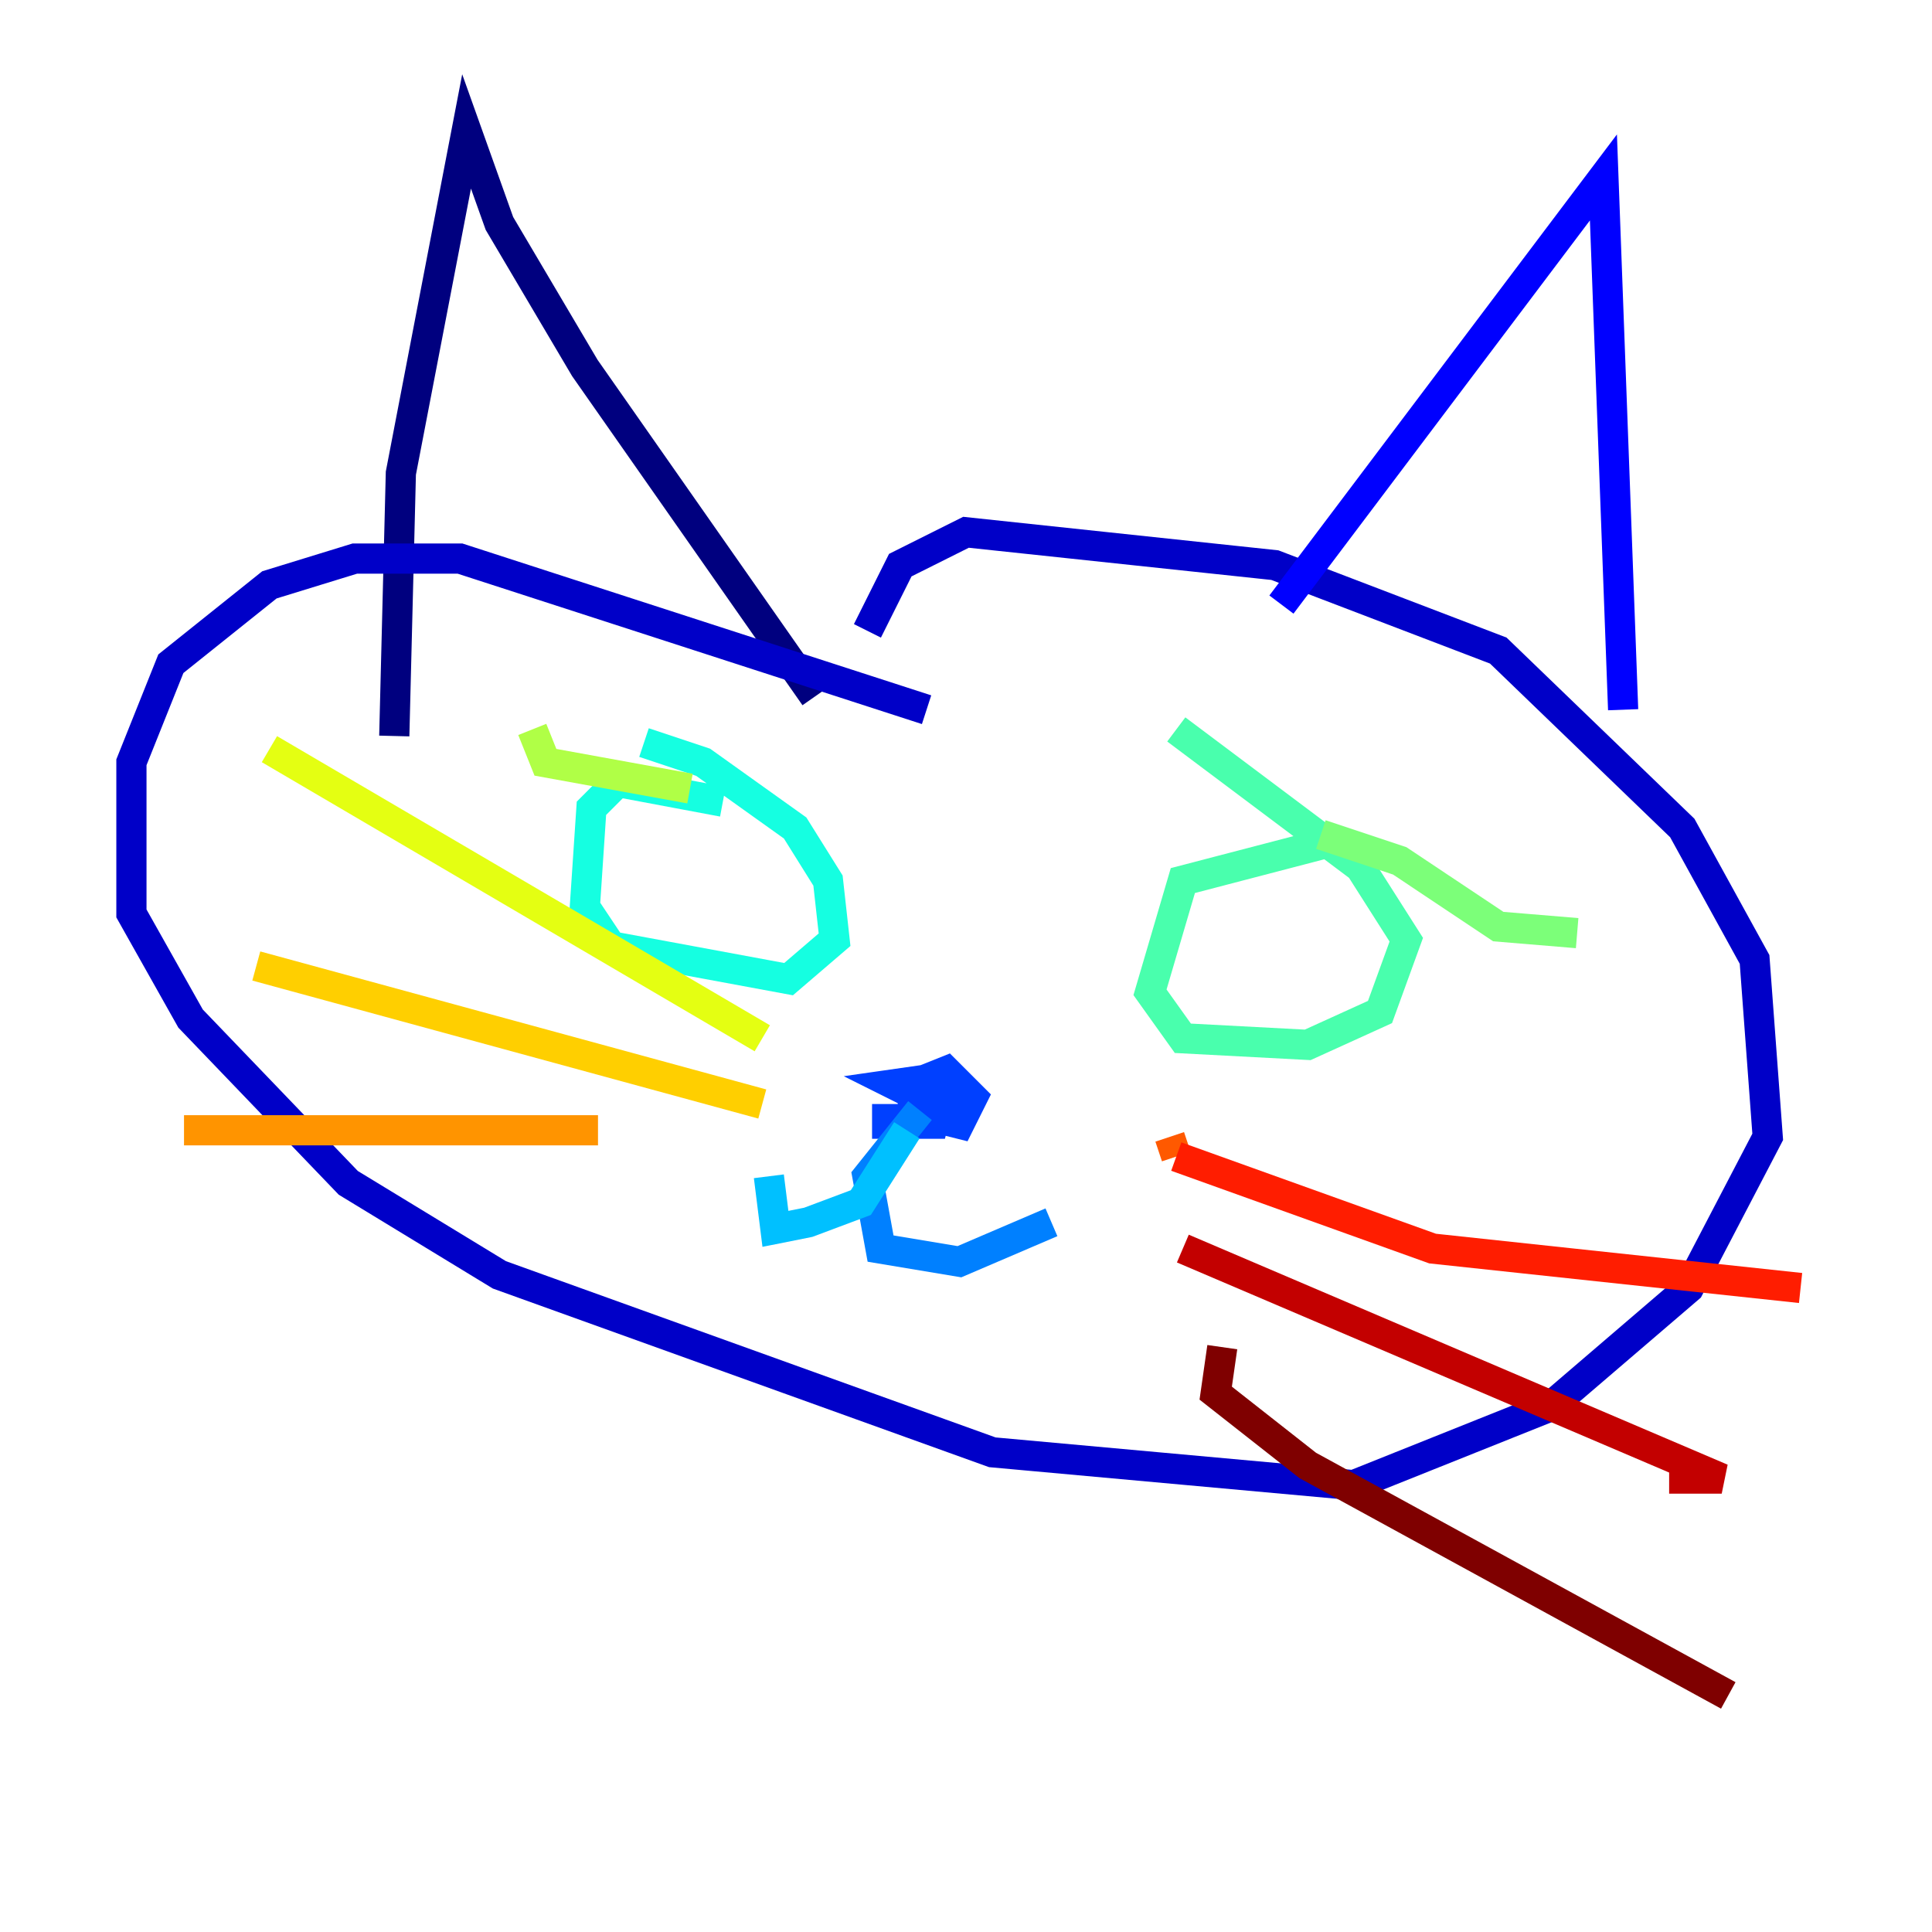 <?xml version="1.0" encoding="utf-8" ?>
<svg baseProfile="tiny" height="128" version="1.2" viewBox="0,0,128,128" width="128" xmlns="http://www.w3.org/2000/svg" xmlns:ev="http://www.w3.org/2001/xml-events" xmlns:xlink="http://www.w3.org/1999/xlink"><defs /><polyline fill="none" points="26.122,48.762 26.558,31.347 30.912,8.707 33.088,14.803 38.748,24.381 53.986,46.15" stroke="#00007f" stroke-width="2" /><polyline fill="none" points="61.388,47.02 30.476,37.007 23.51,37.007 17.85,38.748 11.32,43.973 8.707,50.503 8.707,60.517 12.626,67.483 23.075,78.367 33.088,84.463 65.742,96.218 89.687,98.395 102.748,93.17 111.891,85.333 117.116,75.32 116.245,63.565 111.456,54.857 99.265,43.102 84.463,37.442 64.0,35.265 59.646,37.442 57.469,41.796" stroke="#0000c8" stroke-width="2" /><polyline fill="none" points="84.898,40.054 106.231,11.755 107.537,47.02" stroke="#0000ff" stroke-width="2" /><polyline fill="none" points="58.776,73.143 58.776,74.449 61.823,74.449 62.258,72.707 61.823,74.014 63.565,74.449 64.435,72.707 62.694,70.966 60.517,71.837 62.258,72.707 62.258,71.401 59.211,71.837 60.952,72.707 59.646,73.143 61.388,73.143" stroke="#0040ff" stroke-width="2" /><polyline fill="none" points="60.952,73.578 57.469,77.932 58.34,82.721 63.565,83.592 69.66,80.98" stroke="#0080ff" stroke-width="2" /><polyline fill="none" points="60.082,74.884 57.034,79.674 53.551,80.98 51.374,81.415 50.939,77.932" stroke="#00c0ff" stroke-width="2" /><polyline fill="none" points="47.891,53.116 40.925,51.809 39.184,53.551 38.748,60.082 40.49,62.694 52.245,64.871 55.292,62.258 54.857,58.34 52.68,54.857 46.585,50.503 42.667,49.197" stroke="#15ffe1" stroke-width="2" /><polyline fill="none" points="88.381,55.728 78.367,58.34 76.191,65.742 78.367,68.789 86.639,69.225 91.429,67.048 93.17,62.258 90.122,57.469 77.932,48.327" stroke="#49ffad" stroke-width="2" /><polyline fill="none" points="87.51,55.292 92.735,57.034 99.265,61.388 104.49,61.823" stroke="#7cff79" stroke-width="2" /><polyline fill="none" points="45.714,52.245 36.136,50.503 35.265,48.327" stroke="#b0ff46" stroke-width="2" /><polyline fill="none" points="50.503,68.789 17.85,49.633" stroke="#e4ff12" stroke-width="2" /><polyline fill="none" points="50.503,73.143 16.98,64.0" stroke="#ffcf00" stroke-width="2" /><polyline fill="none" points="39.619,74.884 12.191,74.884" stroke="#ff9400" stroke-width="2" /><polyline fill="none" points="77.497,75.32 77.932,76.626" stroke="#ff5900" stroke-width="2" /><polyline fill="none" points="77.932,76.626 94.912,82.721 119.293,85.333" stroke="#ff1d00" stroke-width="2" /><polyline fill="none" points="78.367,82.721 114.068,97.959 110.585,97.959" stroke="#c30000" stroke-width="2" /><polyline fill="none" points="80.98,89.252 80.544,92.299 86.639,97.088 114.503,112.326" stroke="#7f0000" stroke-width="2" /></svg>